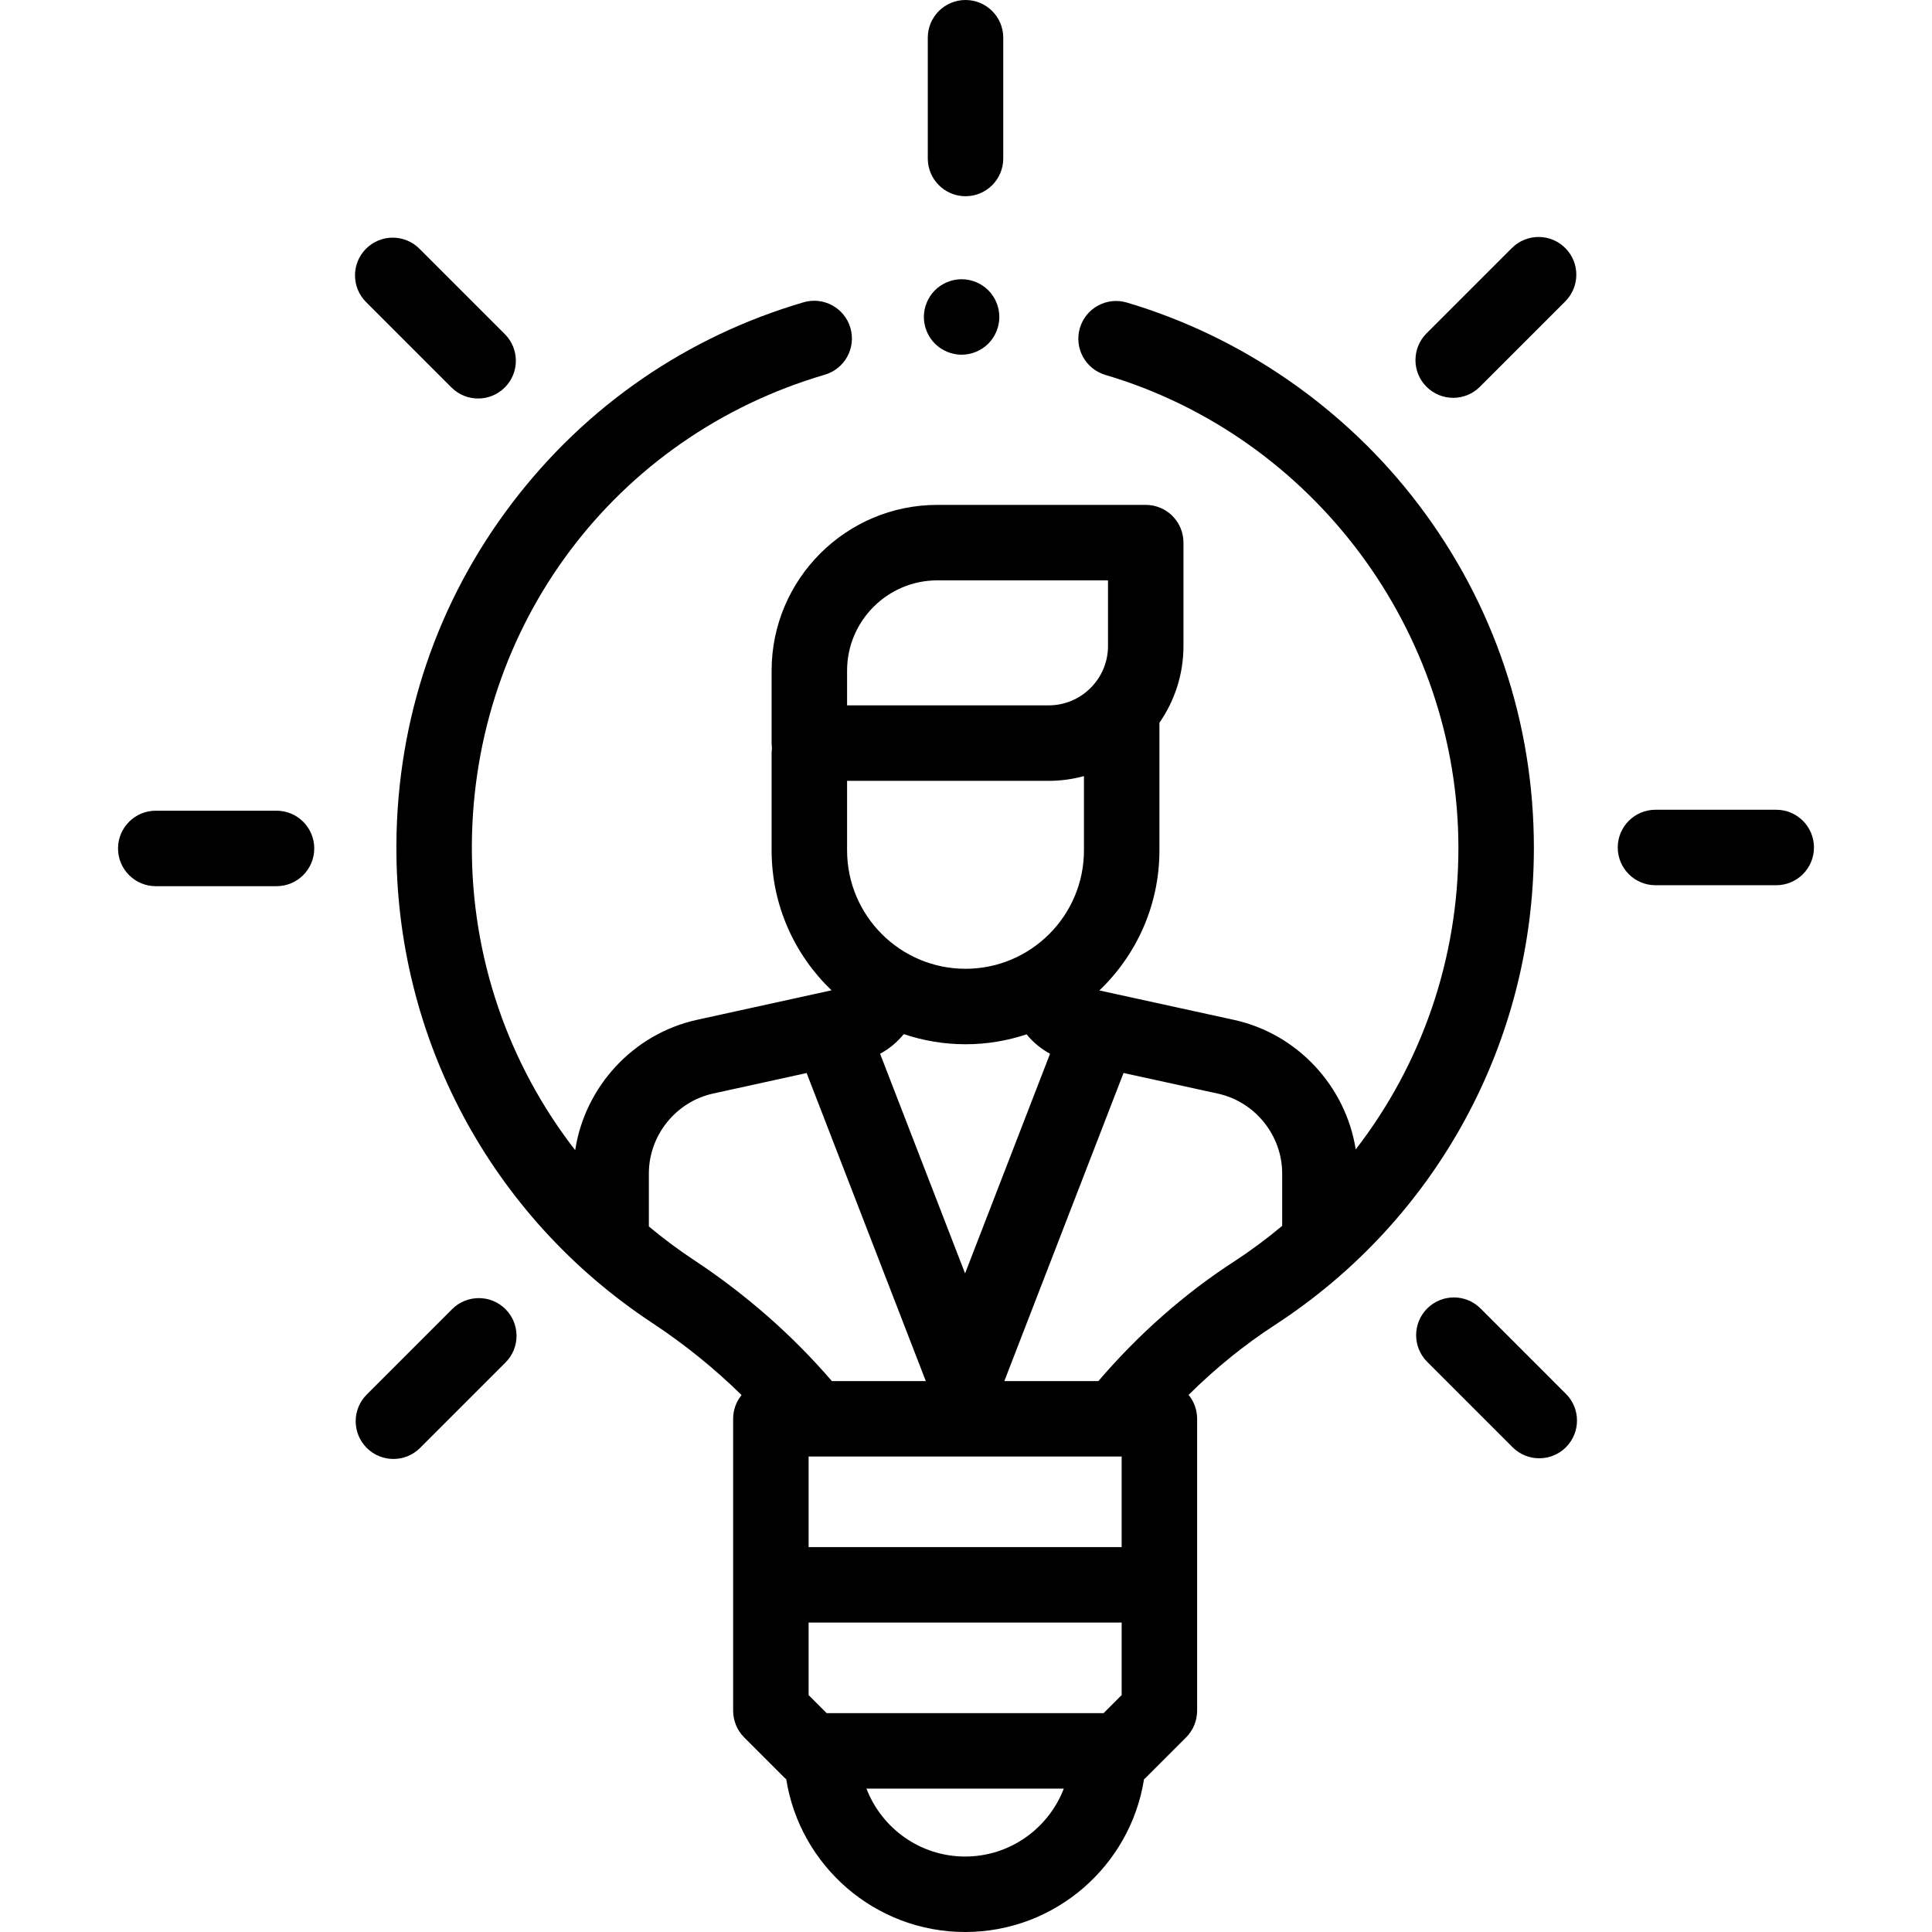 <?xml version="1.0" encoding="iso-8859-1"?>
<!-- Generator: Adobe Illustrator 19.0.0, SVG Export Plug-In . SVG Version: 6.00 Build 0)  -->
<svg xmlns="http://www.w3.org/2000/svg" xmlns:xlink="http://www.w3.org/1999/xlink" version="1.1" id="Layer_1" x="0px" y="0px" viewBox="0 0 512 512" style="enable-background:new 0 0 512 512;" xml:space="preserve" width="512" height="512">
<g id="XMLID_2292_">
	<g id="XMLID_1385_">
		<path id="XMLID_1458_" d="M375.938,133.728c-19.337-25.5-46.8-44.519-77.33-53.554c-5.296-1.566-10.859,1.455-12.427,6.751    c-1.567,5.296,1.456,10.859,6.751,12.427c55.087,16.302,93.561,67.855,93.561,125.368c0,29.422-9.777,57.336-27.213,79.884    c-2.634-16.7-15.39-30.636-32.267-34.327l-35.669-7.799c9.796-9.363,15.916-22.54,15.916-37.128v-33.82    c4.011-5.776,6.371-12.781,6.371-20.33V143.8c0-5.522-4.477-10-10-10h-55.212c-24.225,0-43.934,19.709-43.934,43.934v19.198    c0,0.461,0.042,0.911,0.102,1.355c-0.06,0.443-0.102,0.892-0.102,1.351v25.712c0,14.57,6.105,27.732,15.879,37.093l-35.66,7.823    c-16.936,3.715-29.718,17.755-32.273,34.541c-17.708-22.806-27.564-51.116-27.382-80.906    c0.356-58.224,37.944-108.296,93.534-124.6c5.299-1.554,8.335-7.11,6.781-12.41c-1.555-5.3-7.11-8.337-12.41-6.781    c-30.906,9.064-57.584,27.422-77.151,53.089c-19.917,26.126-30.551,57.447-30.754,90.579    c-0.313,51.164,25.019,98.562,67.762,126.788c8.607,5.684,16.534,12.093,23.714,19.138c-1.396,1.719-2.236,3.909-2.236,6.297    v77.359c0,2.652,1.054,5.195,2.929,7.071l10.641,10.641c0.162,0.162,0.334,0.309,0.506,0.458    C211.99,494.432,231.865,512,255.771,512c23.906,0,43.781-17.568,47.405-40.47c0.171-0.149,0.344-0.297,0.506-0.458l10.64-10.641    c1.875-1.876,2.929-4.419,2.929-7.071V376c0-2.407-0.851-4.615-2.268-6.34c7.103-7.035,14.743-13.235,22.847-18.505    c42.995-27.956,68.664-75.222,68.664-126.436C406.494,191.553,395.928,160.089,375.938,133.728z M297.25,386v24h-82.96v-24h1.491    h79.979H297.25z M297.25,449.218L292.468,454h-73.395l-4.783-4.783V430h82.96V449.218z M277.899,206.932    c3.239,0,6.376-0.441,9.361-1.253v19.671c0,17.308-14.081,31.388-31.388,31.388s-31.387-14.08-31.387-31.388v-18.418H277.899z     M239.508,274.05c5.144,1.733,10.644,2.688,16.365,2.688c5.654,0,11.091-0.931,16.183-2.626c1.705,2.088,3.815,3.842,6.217,5.144    l-22.519,58.213l-22.518-58.209C235.663,277.944,237.793,276.168,239.508,274.05z M224.485,177.733    c0-13.197,10.737-23.934,23.934-23.934h45.212v17.399c0,8.675-7.058,15.732-15.732,15.732h-53.414V177.733z M183.834,333.876    c-4.156-2.745-8.112-5.709-11.878-8.853v-14.046c0-10.105,7.164-19.012,17.034-21.177l24.777-5.435L245.347,366h-24.893    C209.951,353.794,197.651,343.001,183.834,333.876z M255.771,492c-11.917,0-22.112-7.486-26.147-18h52.294    C277.883,484.514,267.687,492,255.771,492z M326.927,334.388c-13.131,8.538-25.172,19.159-35.846,31.612h-24.921l31.585-81.65    l24.995,5.465c9.879,2.16,17.049,11.067,17.049,21.18v13.871C335.73,328.268,331.441,331.453,326.927,334.388z"/>
		<path id="XMLID_1471_" d="M255.873,52c5.523,0,10-4.478,10-10V10c0-5.522-4.477-10-10-10s-10,4.478-10,10v32    C245.873,47.522,250.35,52,255.873,52z"/>
		<path id="XMLID_1484_" d="M73.28,214.847h-32c-5.523,0-10,4.478-10,10s4.477,10,10,10h32c5.523,0,10-4.478,10-10    S78.803,214.847,73.28,214.847z"/>
		<path id="XMLID_1485_" d="M470.72,214.593h-32c-5.523,0-10,4.478-10,10s4.477,10,10,10h32c5.523,0,10-4.478,10-10    S476.243,214.593,470.72,214.593z"/>
		<path id="XMLID_1486_" d="M119.637,102.679c1.953,1.952,4.512,2.929,7.071,2.929c2.559,0,5.119-0.977,7.071-2.929    c3.905-3.905,3.906-10.237,0-14.143l-22.627-22.628c-3.905-3.903-10.237-3.904-14.142,0c-3.905,3.905-3.906,10.237,0,14.143    L119.637,102.679z"/>
		<path id="XMLID_1488_" d="M392.363,346.761c-3.905-3.903-10.237-3.904-14.142,0c-3.905,3.905-3.906,10.237,0,14.143l22.627,22.628    c1.953,1.952,4.512,2.929,7.071,2.929c2.559,0,5.119-0.977,7.071-2.929c3.905-3.905,3.906-10.237,0-14.143L392.363,346.761z"/>
		<path id="XMLID_1491_" d="M119.816,346.94l-22.627,22.628c-3.905,3.905-3.905,10.237,0,14.143    c1.953,1.952,4.512,2.929,7.071,2.929s5.119-0.977,7.071-2.929l22.627-22.628c3.905-3.905,3.905-10.237,0-14.143    C130.053,343.036,123.721,343.036,119.816,346.94z"/>
		<path id="XMLID_1492_" d="M385.113,105.428c2.559,0,5.119-0.977,7.071-2.929l22.627-22.628c3.905-3.905,3.905-10.237,0-14.143    c-3.905-3.904-10.237-3.904-14.142,0l-22.627,22.628c-3.905,3.905-3.905,10.237,0,14.143    C379.995,104.451,382.554,105.428,385.113,105.428z"/>
		<path id="XMLID_1497_" d="M254.833,94c2.64,0,5.21-1.07,7.08-2.931c1.86-1.859,2.92-4.439,2.92-7.069s-1.06-5.21-2.92-7.07    c-1.87-1.86-4.44-2.93-7.08-2.93c-2.63,0-5.21,1.069-7.07,2.93c-1.86,1.86-2.93,4.44-2.93,7.07s1.07,5.21,2.93,7.069    C249.633,92.93,252.203,94,254.833,94z"/>
	</g>
</g>















</svg>
